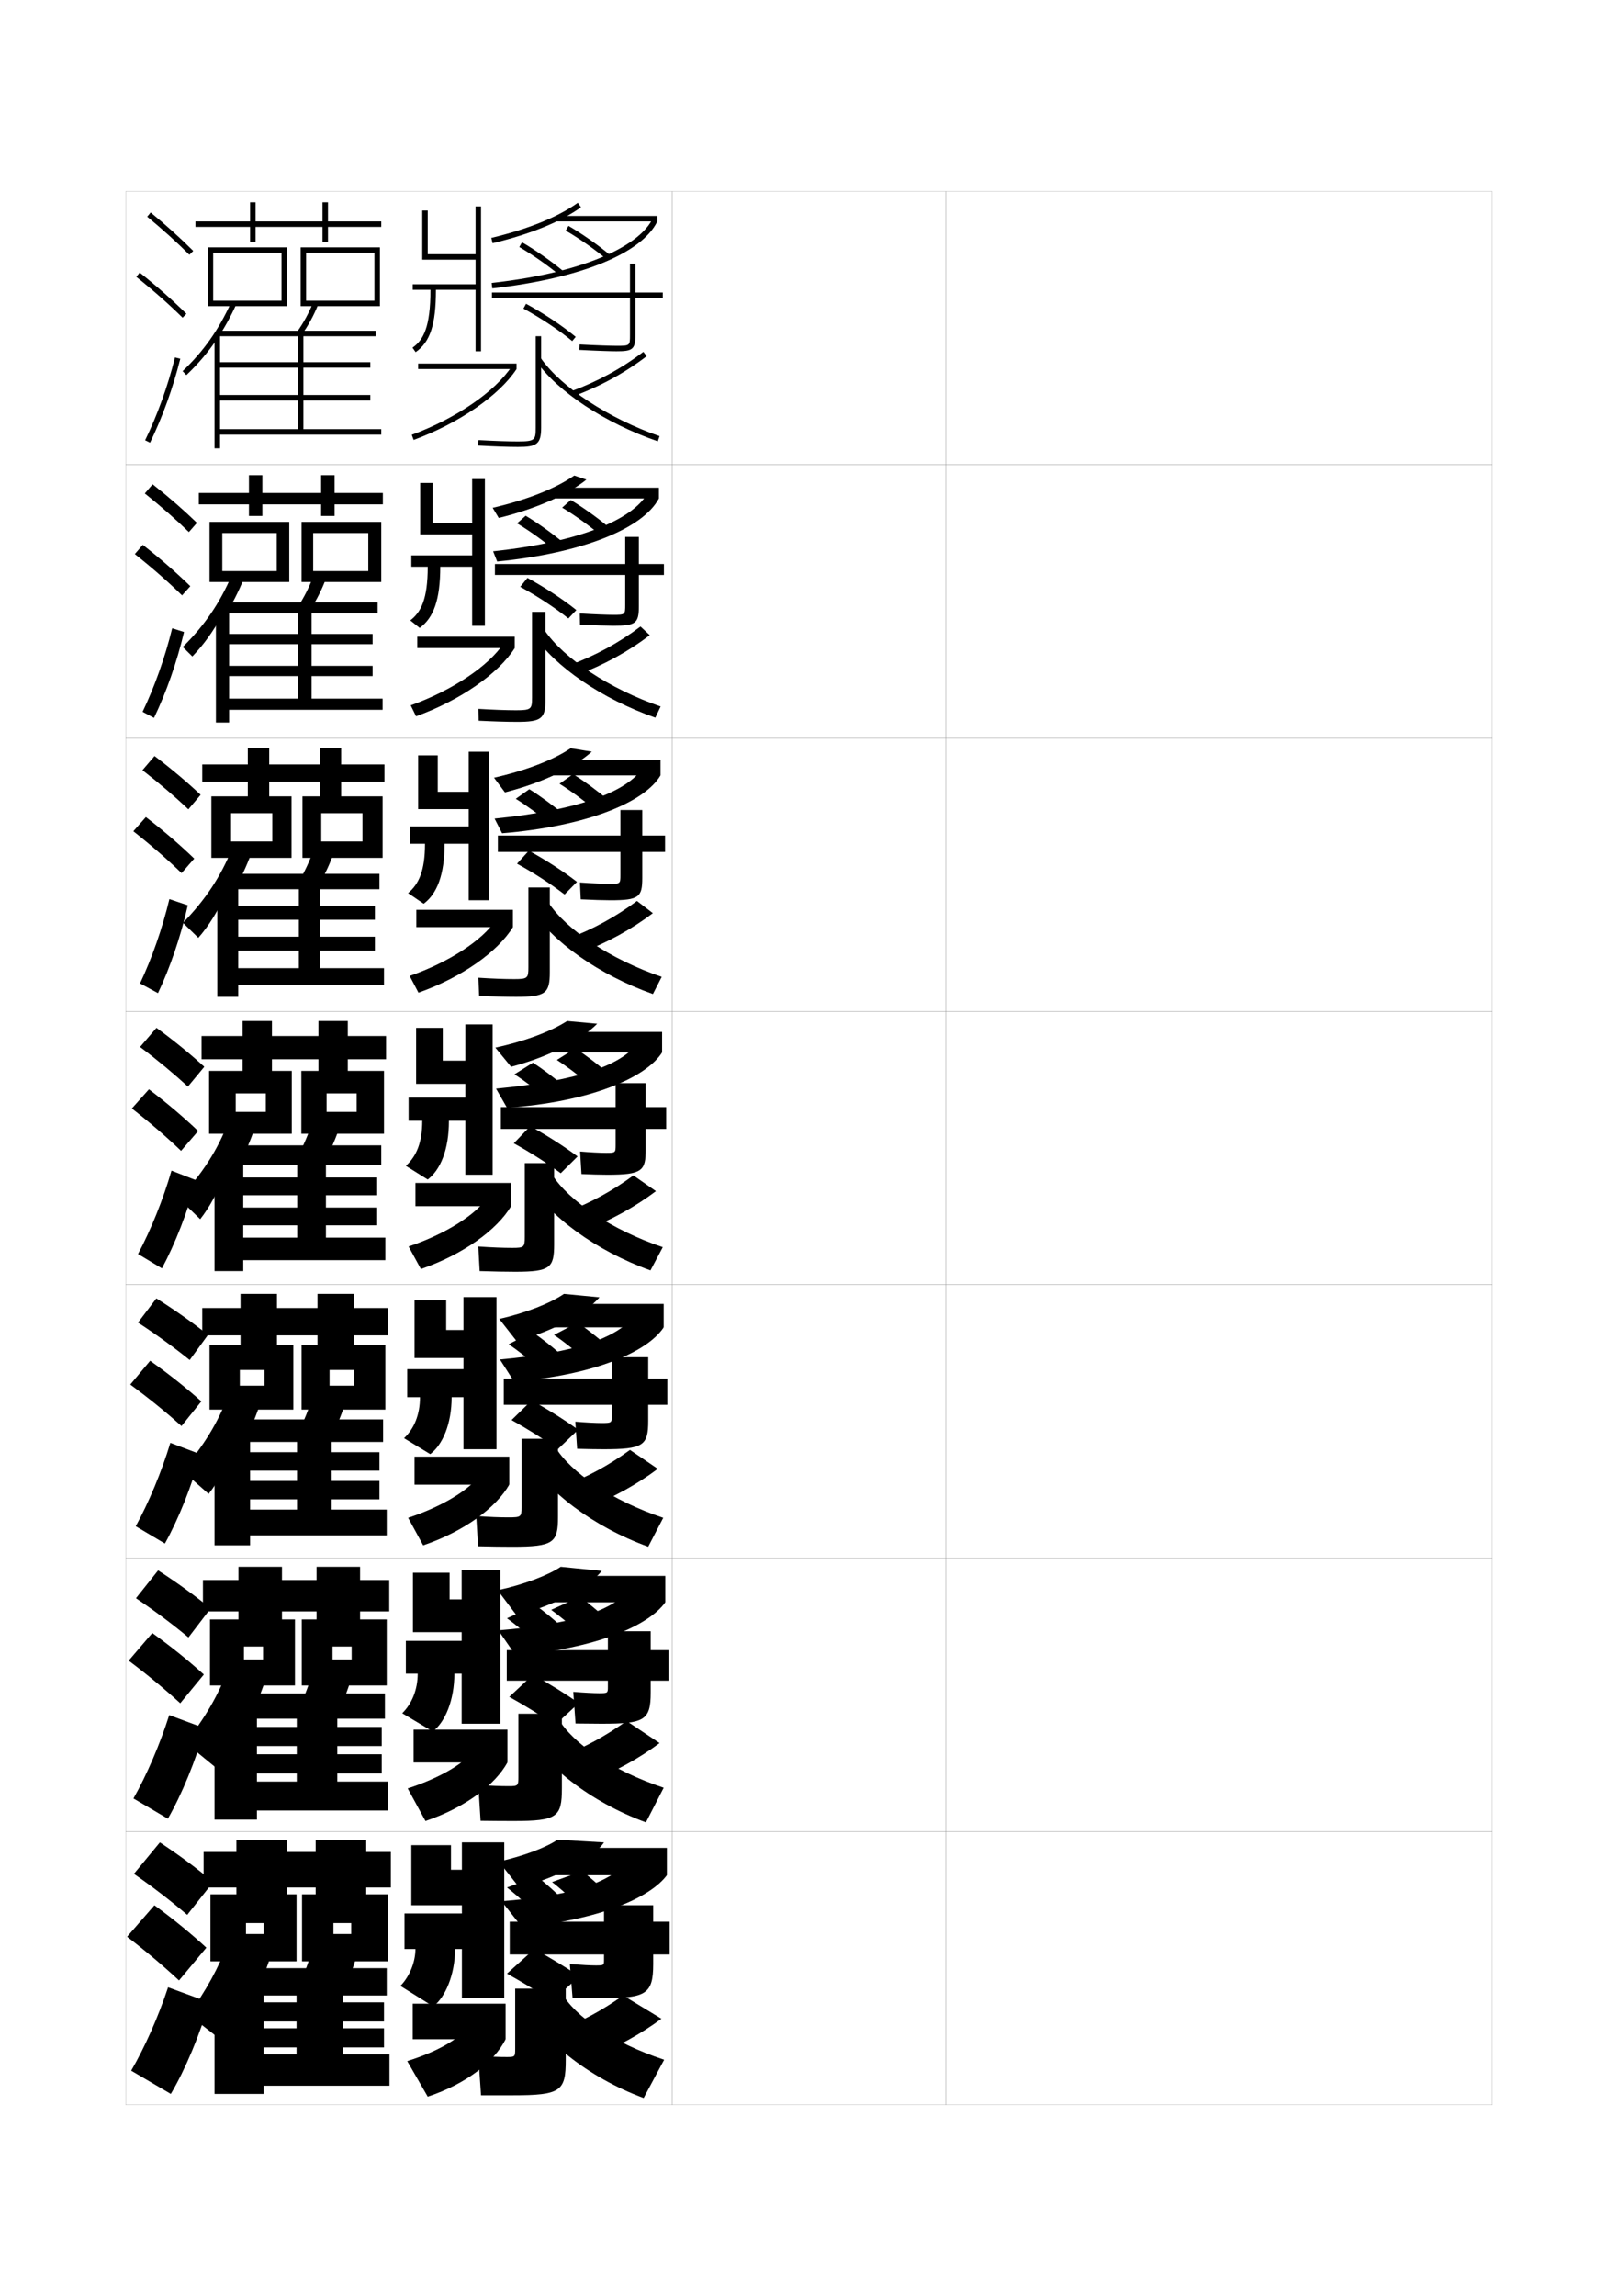 <?xml version="1.0" encoding="utf-8"?>
<!-- Generator: Adobe Illustrator 15.0.2, SVG Export Plug-In . SVG Version: 6.00 Build 0)  -->
<!DOCTYPE svg PUBLIC "-//W3C//DTD SVG 1.1//EN" "http://www.w3.org/Graphics/SVG/1.1/DTD/svg11.dtd">
<svg version="1.1" id="glyphs" xmlns="http://www.w3.org/2000/svg" xmlns:xlink="http://www.w3.org/1999/xlink" x="0px" y="0px"
	 width="592px" height="840px" viewBox="0 0 592 840" enable-background="new 0 0 592 840" xml:space="preserve">
<g>
	<rect x="46" y="70" fill="none" stroke="#999999" stroke-width="0.1" width="100" height="100"/>
	<rect x="46" y="170" fill="none" stroke="#999999" stroke-width="0.1" width="100" height="100"/>
	<rect x="46" y="270" fill="none" stroke="#999999" stroke-width="0.1" width="100" height="100"/>
	<rect x="46" y="370" fill="none" stroke="#999999" stroke-width="0.1" width="100" height="100"/>
	<rect x="46" y="470" fill="none" stroke="#999999" stroke-width="0.1" width="100" height="100"/>
	<rect x="46" y="570" fill="none" stroke="#999999" stroke-width="0.1" width="100" height="100"/>
	<rect x="46" y="670" fill="none" stroke="#999999" stroke-width="0.1" width="100" height="100"/>
	<rect x="146" y="70" fill="none" stroke="#999999" stroke-width="0.1" width="100" height="100"/>
	<rect x="146" y="170" fill="none" stroke="#999999" stroke-width="0.1" width="100" height="100"/>
	<rect x="146" y="270" fill="none" stroke="#999999" stroke-width="0.1" width="100" height="100"/>
	<rect x="146" y="370" fill="none" stroke="#999999" stroke-width="0.1" width="100" height="100"/>
	<rect x="146" y="470" fill="none" stroke="#999999" stroke-width="0.1" width="100" height="100"/>
	<rect x="146" y="570" fill="none" stroke="#999999" stroke-width="0.1" width="100" height="100"/>
	<rect x="146" y="670" fill="none" stroke="#999999" stroke-width="0.1" width="100" height="100"/>
	<rect x="246" y="70" fill="none" stroke="#999999" stroke-width="0.1" width="100" height="100"/>
	<rect x="246" y="170" fill="none" stroke="#999999" stroke-width="0.1" width="100" height="100"/>
	<rect x="246" y="270" fill="none" stroke="#999999" stroke-width="0.1" width="100" height="100"/>
	<rect x="246" y="370" fill="none" stroke="#999999" stroke-width="0.1" width="100" height="100"/>
	<rect x="246" y="470" fill="none" stroke="#999999" stroke-width="0.1" width="100" height="100"/>
	<rect x="246" y="570" fill="none" stroke="#999999" stroke-width="0.1" width="100" height="100"/>
	<rect x="246" y="670" fill="none" stroke="#999999" stroke-width="0.1" width="100" height="100"/>
	<rect x="346" y="70" fill="none" stroke="#999999" stroke-width="0.1" width="100" height="100"/>
	<rect x="346" y="170" fill="none" stroke="#999999" stroke-width="0.1" width="100" height="100"/>
	<rect x="346" y="270" fill="none" stroke="#999999" stroke-width="0.1" width="100" height="100"/>
	<rect x="346" y="370" fill="none" stroke="#999999" stroke-width="0.1" width="100" height="100"/>
	<rect x="346" y="470" fill="none" stroke="#999999" stroke-width="0.1" width="100" height="100"/>
	<rect x="346" y="570" fill="none" stroke="#999999" stroke-width="0.1" width="100" height="100"/>
	<rect x="346" y="670" fill="none" stroke="#999999" stroke-width="0.1" width="100" height="100"/>
	<rect x="446" y="70" fill="none" stroke="#999999" stroke-width="0.1" width="100" height="100"/>
	<rect x="446" y="170" fill="none" stroke="#999999" stroke-width="0.1" width="100" height="100"/>
	<rect x="446" y="270" fill="none" stroke="#999999" stroke-width="0.1" width="100" height="100"/>
	<rect x="446" y="370" fill="none" stroke="#999999" stroke-width="0.1" width="100" height="100"/>
	<rect x="446" y="470" fill="none" stroke="#999999" stroke-width="0.1" width="100" height="100"/>
	<rect x="446" y="570" fill="none" stroke="#999999" stroke-width="0.1" width="100" height="100"/>
	<rect x="446" y="670" fill="none" stroke="#999999" stroke-width="0.1" width="100" height="100"/>
</g>
<g>
	<path d="M189.5,163.5c-3.592,0-8.625-0.174-14.556-0.502l0.111-1.996
		C180.95,161.327,185.944,161.5,189.5,161.5c6.26,0,6.5-0.566,6.5-5V123h2v33.5
		C198,162.629,196.188,163.5,189.5,163.5z"/>
	<rect x="153" y="133" width="36" height="2"/>
	<path d="M151.346,160.938l-0.691-1.877c16.188-5.967,30.583-15.841,36.672-25.155L189,135
		C182.691,144.65,167.91,154.832,151.346,160.938z"/>
	<path d="M209.846,144.938l-0.691-1.877c9.58-3.533,18.408-8.363,26.238-14.355
		l1.215,1.588C228.618,136.408,219.614,141.335,209.846,144.938z"/>
	<path d="M240.674,161.445c-19.277-6.656-36.743-18.187-44.496-29.376l1.645-1.139
		c7.41,10.695,24.894,22.198,43.504,28.624L240.674,161.445z"/>
</g>
<g>
	<g>
		<path d="M188.833,259.833c5.585,0,5.833-0.466,5.833-4.667v-31.333h4.917v32.25
			c0,6.944-1.691,8-10.417,8c-3.452,0-8.575-0.145-14.037-0.418l-0.092-4.331
			C180.719,259.673,185.337,259.833,188.833,259.833z"/>
		<rect x="152.667" y="232.917" width="35.667" height="4.167"/>
		<path d="M184.303,235.317l4.03,1.766c-5.943,9.352-19.934,19.119-36.103,24.959
			l-1.961-4.001C165.636,252.516,178.875,243.578,184.303,235.317z"/>
		<path d="M208.646,243.244c9.322-3.462,17.914-8.162,25.699-14.046l3.394,3.165
			c-7.868,5.993-16.847,10.928-26.552,14.537L208.646,243.244z"/>
		<path d="M195.286,232.233l3.928-1.717c6.969,10.341,23.862,21.554,42.503,27.937
			l-1.935,4.093C220.273,255.723,202.896,243.81,195.286,232.233z"/>
	</g>
	<g>
		<path d="M188.167,358.167c4.91,0,5.167-0.365,5.167-4.333v-29.167h7.833v31
			c0,7.76-1.571,9-12.333,9c-3.312,0-8.524-0.115-13.519-0.334l-0.296-6.666
			C180.487,358.019,184.73,358.167,188.167,358.167z"/>
		<rect x="152.333" y="332.833" width="35.333" height="6.333"/>
		<path d="M181.281,336.729l6.385,2.438c-5.577,9.052-18.778,18.406-34.551,23.979
			l-3.23-6.125C164.432,351.937,176.513,343.936,181.281,336.729z"/>
		<path d="M207.889,343.336c9.063-3.392,17.42-7.96,25.159-13.737l5.822,4.458
			c-7.747,5.872-16.699,10.814-26.341,14.43L207.889,343.336z"/>
		<path d="M194.394,332.398l6.212-2.296c6.528,9.987,22.831,20.91,41.502,27.25
			l-3.217,6.297C219.149,356.657,201.86,344.36,194.394,332.398z"/>
	</g>
	<g>
		<path d="M187.5,456.5c4.234,0,4.5-0.265,4.5-4v-27h10.75v29.75c0,8.576-1.451,10-14.25,10
			c-3.172,0-8.475-0.086-13-0.25l-0.5-9C180.256,456.364,184.123,456.5,187.5,456.5z"/>
		<rect x="152" y="432.75" width="35" height="8.5"/>
		<path d="M178.259,438.141L187,441.25c-5.211,8.753-17.622,17.692-33,23l-4.5-8.25
			C163.227,451.358,174.15,444.294,178.259,438.141z"/>
		<path d="M207.131,443.428C215.936,440.107,224.057,435.669,231.75,430l8.25,5.75
			c-7.626,5.751-16.552,10.701-26.131,14.322L207.131,443.428z"/>
		<path d="M193.502,432.562l8.496-2.875C208.085,439.32,223.797,449.953,242.5,456.25l-4.5,8.5
			C218.026,457.592,200.825,444.911,193.502,432.562z"/>
	</g>
</g>
<g>
	<path d="M186.083,555.082c4.545,0,4.75-0.207,4.75-3.667v-25.082h13.333v28.499
		c0,9.562-1.543,11.001-16.75,11.001c-3.033,0-8.443-0.059-12.5-0.168L174.25,554.582
		C179.293,554.96,182.767,555.082,186.083,555.082z"/>
	<rect x="151.667" y="532.874" width="34.667" height="10.25"/>
	<path d="M175.506,539.634l10.827,3.49c-4.853,8.448-16.493,17.094-31.5,22.208l-5.5-10.083
		C162.264,550.968,172.05,544.717,175.506,539.634z"/>
	<path d="M206.42,543.534c8.546-3.248,16.432-7.557,24.08-13.119l10.167,6.917
		c-7.505,5.63-16.405,10.588-25.92,14.215L206.42,543.534z"/>
	<path d="M192.668,532.707l10.498-3.333c5.645,9.278,20.767,19.621,39.501,25.875
		l-5.5,10.583C216.961,558.507,199.848,545.442,192.668,532.707z"/>
</g>
<g>
	<path d="M186.167,653.416c3.359,0,3.5-0.152,3.5-3.333v-23.166h15.917v27.249
		c0,10.55-1.635,12.001-17.75,12.001c-2.893,0-8.411-0.029-12-0.084L175,652.916
		C179.83,653.307,182.91,653.416,186.167,653.416z"/>
	<rect x="151.333" y="632.75" width="34.333" height="11.999"/>
	<path d="M172.753,640.88l12.914,3.869c-4.496,8.145-15.365,16.496-30,21.417l-6.5-11.916
		C161.302,650.329,169.949,644.892,172.753,640.88z"/>
	<path d="M205.71,642.393c8.288-3.177,15.938-7.355,23.54-12.81l12.083,8.083
		c-7.384,5.509-16.257,10.475-25.71,14.107L205.71,642.393z"/>
	<path d="M191.834,632.604l12.499-3.791c5.204,8.924,19.735,18.976,38.5,25.187
		l-6.5,12.667C215.896,659.175,198.871,645.726,191.834,632.604z"/>
</g>
<g>
	<path d="M185.5,752.5c-3.197,0-5.884-0.097-10.5-0.5l1,14.5c3.121,0,8.747,0,11.5,0
		c17.773,0,19.5-1.464,19.5-13v-26h-18.5v22C188.5,752.403,188.422,752.5,185.5,752.5z"/>
	<rect x="151" y="733" width="34" height="13"/>
	<path d="M170,742.5c-2.151,3.315-9.66,7.94-21,11.5l7.5,13c14.264-4.728,24.361-12.786,28.5-21
		L170,742.5z"/>
	<path d="M205,742.5l11.5,10c9.39-3.639,18.236-8.613,25.5-14l-14-8.5
		C220.443,735.347,213.029,739.395,205,742.5z"/>
	<path d="M191,732.5c6.894,13.509,23.831,27.341,44.5,35l7.5-14
		c-18.796-6.169-32.737-15.931-37.5-24.5L191,732.5z"/>
</g>
<g>
	<path d="M174,75.5V93h-17.5V77h-2v18H174v9h-23v2h6.5c0,13.775-2.627,18.43-6.572,21.18l1.145,1.641
		C157.417,125.094,159.5,118.695,159.5,106H174v22.5h2v-53H174z"/>
	<path d="M180.232,88.973l-0.465-1.945c13.491-3.222,24.436-7.662,31.649-12.84
		l1.166,1.625C205.161,81.141,193.974,85.691,180.232,88.973z"/>
	<rect x="203.5" y="79" width="37" height="2"/>
	<path d="M180.111,105.494l-0.223-1.988c37-4.135,54.641-14.787,58.812-23.379L240.5,81
		C234.795,92.75,212.22,101.905,180.111,105.494z"/>
	<path d="M221.857,94.766C217.693,91.27,211.723,87.091,207,84.366l1-1.732
		c4.813,2.777,10.898,7.037,15.143,10.601L221.857,94.766z"/>
	<path d="M204.857,100.766C200.693,97.27,194.723,93.091,190,90.366l1-1.732
		c4.813,2.777,10.898,7.037,15.143,10.601L204.857,100.766z"/>
	<path d="M242.5,107h-10V96.5h-2V107H180v2h50.5v13.5c0,4,0,4-5,4c-1.795,0-7.153-0.154-13.445-0.498
		l-0.109,1.996C218.274,128.345,223.682,128.5,225.5,128.5c5.764,0,7-0.517,7-6V109h10V107z"/>
	<path d="M209.361,124.77c-4.824-4.007-11.326-8.341-17.84-11.892l0.957-1.756
		c6.622,3.609,13.241,8.023,18.16,12.108L209.361,124.77z"/>
</g>
<g>
	<path d="M172.75,175.25v16.083h-14.417v-14.667H153.75v18.833h19v7.667H150.5v4.167h6
		c0,11.798-2.429,16.584-6.382,19.62l3.43,2.76
		c5.104-3.667,7.535-10.363,7.535-22.38H172.75v21.583h4.666v-53.667H172.75z"/>
	<path d="M182.488,189.482l-2.227-3.714c12.719-2.953,23.164-7.141,29.85-11.81
		l4.444,1.501C207.75,180.91,196.41,186.049,182.488,189.482z"/>
	<rect x="202.833" y="178.416" width="38.25" height="3.917"/>
	<path d="M180.426,201.67c34.893-3.736,51.554-12.778,56.291-20.919l4.366,1.583
		c-5.789,10.953-27.694,19.978-59.176,23.079L180.426,201.67z"/>
	<path d="M205.683,185.7l3.15-2.778c4.444,2.656,9.988,6.619,13.869,9.918
		l-3.388,2.609C215.488,192.195,210.031,188.293,205.683,185.7z"/>
	<path d="M189.183,191.45l3.15-2.778c4.444,2.656,9.988,6.619,13.869,9.918
		l-3.388,2.609C198.988,197.945,193.531,194.043,189.183,191.45z"/>
	<path d="M228.75,196.416v9.917h-47.667v4H228.75V221.25c0,3.654-0.011,3.666-4.5,3.666
		c-1.822,0-6.79-0.167-12.13-0.499l0.094,4.081
		c5.282,0.28,10.176,0.418,12.203,0.418c8.103,0,9.334-0.824,9.334-7.083v-11.5
		h9.167v-4H233.75v-9.917H228.75z"/>
	<path d="M207.964,226.245c-4.889-3.908-11.279-8.113-17.617-11.576l2.638-3.254
		c6.434,3.508,12.923,7.778,17.884,11.757L207.964,226.245z"/>
</g>
<g>
	<path d="M171.5,275v14.667h-11.333v-13.333H153V296h18.5v6.333H150v6.333h5.5
		c0,9.82-2.23,14.738-6.191,18.06l5.715,3.88
		c4.863-3.607,7.643-10.601,7.643-21.94H171.5v20.667h7.333V275H171.5z"/>
	<path d="M184.744,289.866l-3.988-5.357c11.947-2.684,21.891-6.62,28.05-10.78
		l7.722,1.25C210.34,280.553,198.847,286.281,184.744,289.866z"/>
	<rect x="202.167" y="277.958" width="39.5" height="5.708"/>
	<path d="M180.963,299.46c32.786-3.246,48.468-10.476,53.771-17.96l6.933,2.167
		c-5.873,9.921-27.108,18.611-57.963,21.165L180.963,299.46z"/>
	<path d="M204.717,286.725l4.95-3.514c4.075,2.534,9.078,6.2,12.595,9.234
		l-5.14,3.379C213.633,292.812,208.69,289.187,204.717,286.725z"/>
	<path d="M188.717,292.225l4.95-3.514c4.075,2.534,9.078,6.2,12.595,9.234
		l-5.141,3.379C197.633,298.312,192.69,294.687,188.717,292.225z"/>
	<path d="M227,296.333v9.333h-44.833v6H227V320c0,3.309-0.021,3.333-4,3.333
		c-1.85,0-6.427-0.18-10.815-0.499l0.297,6.165
		c4.235,0.213,8.615,0.334,10.852,0.334c10.441,0,11.667-1.13,11.667-8.167v-9.5
		h8.333v-6H235v-9.333H227z"/>
	<path d="M206.567,327.22c-4.953-3.81-11.232-7.884-17.393-11.261l4.319-4.752
		c6.246,3.406,12.604,7.532,17.607,11.406L206.567,327.22z"/>
</g>
<g>
	<path d="M170.25,374.75V388H162v-12h-9.75v20.5h18v5H149.5v8.5h5c0,7.842-2.032,12.892-6,16.5l8,5
		c4.622-3.548,7.75-10.839,7.75-21.5h6v19.75h10v-55H170.25z"/>
	<path d="M187,390.25l-5.75-7c11.176-2.415,20.619-6.1,26.25-9.75l11,1
		C212.93,380.196,201.283,386.513,187,390.25z"/>
	<rect x="201.5" y="377.5" width="40.75" height="7.5"/>
	<path d="M181.5,398.25c30.679-2.937,45.382-8.758,51.25-16l9.5,2.75
		c-5.957,9.358-26.521,18.123-56.75,20.25L181.5,398.25z"/>
	<path d="M203.75,387.75l6.75-4.25c3.705,2.412,8.167,5.781,11.321,8.551l-6.893,4.148
		C211.778,393.43,207.349,390.08,203.75,387.75z"/>
	<path d="M188.25,393l6.75-4.25c3.705,2.412,8.167,5.781,11.321,8.551l-6.893,4.148
		C196.278,398.68,191.849,395.33,188.25,393z"/>
	<path d="M225.25,396.25V405h-42v8h42v5.75c0,2.964-0.031,3-3.5,3c-1.877,0-6.063-0.192-9.5-0.5l0.5,8.25
		c3.188,0.146,7.055,0.25,9.5,0.25c12.78,0,14-1.438,14-9.25V413h7.5v-8h-7.5v-8.75H225.25z"/>
	<path d="M211.33,423.055l-6.16,6.141C200.152,425.484,193.984,421.539,188,418.25l6-6.25
		C200.058,415.304,206.286,419.286,211.33,423.055z"/>
</g>
<g>
	<path d="M169.583,474.5v12.042H163.25v-10.875h-11.583v21.124h17.917V500.875H149v10.25h4.667
		c0,6.342-2.083,11.461-5.833,15l9.583,5.833C161.975,528.51,165.25,520.819,165.25,511.125
		h4.333v19.041h12.083V474.5H169.583z"/>
	<path d="M189,490.583L182.667,482.5c9.982-2.248,18.804-5.814,23.667-9.166l13,1.249
		C214.538,480.223,203.002,486.812,189,490.583z"/>
	<rect x="201.167" y="477" width="41.667" height="8.583"/>
	<path d="M182.917,497.334c28.125-2.582,41.591-7.758,48.25-14.834l11.667,3.083
		c-5.956,9.022-25.611,17.523-54.75,19.834L182.917,497.334z"/>
	<path d="M202.708,488.333l8.625-4.5c3.335,2.29,7.256,5.362,10.047,7.868l-8.72,4.432
		C209.849,493.605,205.933,490.532,202.708,488.333z"/>
	<path d="M186.125,491.75l8.625-4.5c3.335,2.29,7.256,5.362,10.048,7.867l-8.72,4.432
		C193.266,497.021,189.35,493.949,186.125,491.75z"/>
	<path d="M223.833,496.5v7.834h-39.5v9.582h39.5v4.001c0,2.617-0.042,2.666-3.833,2.666
		c-1.905,0-5.684-0.181-9.5-0.499L211.167,530c3.099,0.098,7.012,0.166,9.5,0.166
		c14.713,0,16.5-1.296,16.5-10.332v-5.918h7v-9.582h-7V496.5H223.833z"/>
	<path d="M211.553,523.037l-7.44,7.094c-5.082-3.613-11.139-7.429-16.947-10.631
		L194.5,512.333C200.37,515.535,206.468,519.373,211.553,523.037z"/>
</g>
<g>
	<path d="M168.917,574.25v10.834H164.5v-9.75h-13.417v21.749h17.834V600.25H148.5v12h4.333
		c0,5.842-2.135,11.029-5.666,14.5l11.166,6.666C162.827,630.068,166.25,621.978,166.25,612.25
		h2.667v18.333h14.167V574.25H168.917z"/>
	<path d="M189,590.916L182.083,581.75c9.632-2.082,18.578-5.528,23.084-8.583l15,1.499
		C215.83,580.248,203.646,587.112,189,590.916z"/>
	<rect x="200.833" y="576.5" width="42.584" height="9.666"/>
	<path d="M182.333,596.417c26.737-2.227,39.524-6.757,47.25-13.667l13.833,3.416
		c-6.173,8.688-25.637,16.924-54.75,19.418L182.333,596.417z"/>
	<path d="M201.667,588.916l10.5-4.75c2.966,2.169,6.346,4.943,8.773,7.185l-10.547,4.715
		C207.919,593.781,204.517,590.984,201.667,588.916z"/>
	<path d="M185.501,591.999L196,587.25c2.966,2.168,6.346,4.943,8.774,7.184l-10.547,4.716
		C191.752,596.864,188.35,594.068,185.501,591.999z"/>
	<path d="M222.417,596.75v6.917h-37v11.166h37v2.251c0,2.271-0.052,2.332-3.167,2.332
		c-1.933,0-5.305-0.168-9.5-0.499L210.583,630.5c3.011,0.049,6.97,0.083,9.5,0.083
		c15.645,0,18-1.157,18-11.416v-4.334h6.5v-11.166h-6.5V596.75H222.417z"/>
	<path d="M211.776,623.019l-8.72,8.047c-5.146-3.514-11.092-7.2-16.724-10.315
		L195,612.666C200.682,615.766,206.649,619.461,211.776,623.019z"/>
</g>
<g>
	<path d="M166.5,713h2.5v18h15.5v-57H169v10h-4v-9h-14.5v22H169v3h-21v13h4c0,4.841-2.188,10.099-5.5,13.5l12,7.5
		C162.93,730.752,166.5,722.261,166.5,713z"/>
	<path d="M221,674c-3.72,5.524-16.173,12.662-31,16.5l-7.5-9.5c8.86-1.915,17.557-5.243,21.5-8
		L221,674z"/>
	<rect x="200.5" y="676" width="43.5" height="10"/>
	<path d="M183.5,695.5c24.341-1.871,35.967-5.756,44.5-12.5l16,3c-6.197,8.352-24.843,16.323-53,19
		L183.5,695.5z"/>
	<path d="M202,688.5c2.475,1.938,5.363,4.458,7.5,6.5l11-4c-2.064-1.977-4.903-4.454-7.5-6.5
		L202,688.5z"/>
	<path d="M185.5,690.5c2.475,1.938,5.363,4.458,7.5,6.5l11-4c-2.064-1.976-4.903-4.454-7.5-6.5
		L185.5,690.5z"/>
	<path d="M221,697v6h-34.5v12H221v2c0,1.927-0.062,2-3,2c-1.96,0-4.925-0.157-9.5-0.5l1,12.5
		c2.922,0,6.927,0,9.5,0c17.078,0,20-1.019,20-12.5V715h6v-12h-6v-6H221z"/>
	<path d="M212,723c-5.169-3.452-11.006-7.003-16.5-10l-10,9c5.455,3.029,11.289,6.585,16.5,10
		L212,723z"/>
</g>
<g>
	<g>
		<path d="M69.292,93.206C64.835,88.733,59.5,83.915,53.864,79.271l1.271-1.543
			c5.686,4.684,11.07,9.548,15.572,14.065L69.292,93.206z"/>
		<path d="M66.797,116.211c-5.018-4.959-10.71-9.981-16.92-14.929l1.246-1.564
			c6.266,4.991,12.012,10.062,17.08,15.071L66.797,116.211z"/>
		<path d="M54.899,161.938l-1.799-0.875c4.49-9.219,8.27-19.698,10.93-30.306
			l1.939,0.486C63.277,141.982,59.449,152.597,54.899,161.938z"/>
	</g>
	<g>
		<path d="M52.993,180.514l2.848-3.362c5.972,4.718,11.549,9.59,16.215,14.127
			l-2.944,3.358C64.438,190.09,58.896,185.224,52.993,180.514z"/>
		<path d="M66.614,217.807c-5.115-5-10.936-10.101-17.28-15.119l2.915-3.376
			c6.379,5.002,12.238,10.106,17.387,15.13L66.614,217.807z"/>
		<path d="M56.35,262.625l-4.18-2.22c4.404-9.169,8.211-19.874,10.835-30.567
			l4.334,1.374C64.717,242.273,60.799,253.401,56.35,262.625z"/>
	</g>
	<g>
		<path d="M52.121,281.757l4.424-5.181c6.258,4.753,12.027,9.632,16.858,14.188
			l-4.472,5.304C64.042,291.447,58.293,286.532,52.121,281.757z"/>
		<path d="M66.432,319.403c-5.213-5.042-11.163-10.22-17.64-15.31l4.583-5.188
			c6.494,5.013,12.465,10.149,17.693,15.19L66.432,319.403z"/>
		<path d="M57.8,363.312l-6.562-3.565c4.317-9.118,8.152-20.049,10.74-30.828
			l6.729,2.262C66.157,342.565,62.149,354.205,57.8,363.312z"/>
	</g>
</g>
<g>
	<path d="M51.25,383l6-7c6.543,4.787,12.505,9.675,17.5,14.25l-6,7.25
		C63.646,392.805,57.689,387.841,51.25,383z"/>
	<path d="M66.25,421c-5.312-5.084-11.39-10.34-18-15.5l6.25-7
		c6.608,5.023,12.691,10.193,18,15.25L66.25,421z"/>
	<path d="M59.25,464l-8.75-5.25c4.705-8.834,9.136-19.78,12.25-30.5l9,3.5
		C68.676,443.312,63.973,455.245,59.25,464z"/>
</g>
<g>
	<g>
		<path d="M50.5,483.833l6.712-8.863c6.996,4.409,13.429,8.987,18.893,13.362
			l-6.694,9.197C63.847,493.045,57.454,488.381,50.5,483.833z"/>
		<path d="M66.403,521.682C60.861,516.699,54.544,511.553,47.666,506.5l7.275-8.693
			c6.852,4.857,13.208,9.918,18.729,14.848L66.403,521.682z"/>
		<path d="M60.333,564.666l-10.667-6.333c4.777-8.706,9.402-19.742,12.667-30.5l11,4.167
			C70.188,543.62,65.219,555.911,60.333,564.666z"/>
	</g>
	<g>
		<path d="M49.75,584.666l8.105-10.182c7.089,4.57,13.62,9.334,19.196,13.932
			l-8.097,10.599C63.298,594.313,56.848,589.459,49.75,584.666z"/>
		<path d="M65.952,623.091C60.378,617.994,54.027,612.713,47.083,607.5l8.638-10.097
			c6.901,4.956,13.329,10.157,18.864,15.174L65.952,623.091z"/>
		<path d="M61.417,665.333l-12.583-7.417c4.849-8.578,9.667-19.704,13.083-30.5l13,4.834
			C71.702,643.928,66.465,656.577,61.417,665.333z"/>
	</g>
	<g>
		<path d="M49,685.5c7.241,5.037,13.749,10.082,19.5,15l9.5-12
			c-5.689-4.82-12.319-9.771-19.5-14.5L49,685.5z"/>
		<path d="M65.5,724.5l10-12c-5.55-5.104-12.05-10.444-19-15.5l-10,11.5
			C53.51,713.873,59.895,719.29,65.5,724.5z"/>
		<path d="M76.5,732.5c-3.285,11.735-8.789,24.743-14,33.5L48,757.5
			c4.921-8.45,9.933-19.667,13.5-30.5L76.5,732.5z"/>
	</g>
</g>
<g>
	<polygon points="143,677.5 134,677.5 134,673 115.5,673 115.5,677.5 105,677.5 105,673 86.5,673 86.5,677.5 74.5,677.5 74.5,690.5 
		86.5,690.5 86.5,694 105,694 105,690.5 115.5,690.5 115.5,694 134,694 134,690.5 143,690.5 	"/>
	<polygon points="96.5,707.5 90,707.5 90,717.5 108.5,717.5 108.5,693 77,693 77,717.5 90,717.5 90,703.5 96.5,703.5 	"/>
	<polygon points="128.5,707.5 122,707.5 122,717.5 142,717.5 142,693 110.5,693 110.5,717.5 122,717.5 122,703.5 128.5,703.5 	"/>
	<path d="M83.5,710.5c-3.56,9.505-8.142,17.78-14.5,26.5l13.5,10.5
		c4.009-5.341,7.211-10.479,10-16l0,0c3.01-5.961,5.465-12.203,7.5-19L83.5,710.5z"/>
	<polygon points="96.5,728 78.5,728 78.5,766 96.5,766 96.5,763 142.5,763 142.5,751.5 125.5,751.5 125.5,730 141.5,730 141.5,720 
		93.5,720 93.5,730 108.5,730 108.5,751.5 96.5,751.5 96.5,749 140.5,749 140.5,742 96.5,742 96.5,739.5 140.5,739.5 140.5,732.5 
		96.5,732.5 	"/>
	<path d="M126.5,726.5c1.933-4.393,3.57-9.12,5-14.5l-16.5-1.5c-1.451,5.463-3.11,10.204-5,14.5
		L126.5,726.5z"/>
</g>
<g>
	<g>
		<polygon points="142.417,578 131.75,578 131.75,573.166 115.833,573.166 115.833,578 103.167,578 
			103.167,573.166 87.25,573.166 87.25,578 74.25,578 74.25,589.5 87.25,589.5 
			87.25,593.25 103.167,593.25 103.167,589.5 115.833,589.5 115.833,593.25 131.75,593.25 131.75,589.5 
			142.417,589.5 		"/>
		<polygon points="96.25,607.084 89.25,607.084 89.25,616.583 107.917,616.583 107.917,592.417 
			76.833,592.417 76.833,616.583 89.25,616.583 89.25,602.333 96.25,602.333 		"/>
		<polygon points="128.666,607.084 121.667,607.084 121.667,616.583 141.5,616.583 
			141.5,592.417 110.416,592.417 110.416,616.583 121.667,616.583 121.667,602.333 
			128.666,602.333 		"/>
		<path d="M83.5,610.5c-3.646,9.71-8.608,18.197-15.667,27l11.583,9.5
			c3.797-4.984,6.976-10.299,9.918-16.736h1.163
			c2.935-5.633,5.344-11.55,7.336-18.014L83.5,610.5z"/>
		<polygon points="94,626.666 78.5,626.666 78.5,665.666 94,665.666 94,662.333 142,662.333 142,651.75 
			123.416,651.75 123.416,628.75 140.833,628.75 140.833,619.5 91.25,619.5 91.25,628.75 108.583,628.75 
			108.583,651.75 94,651.75 94,648.75 139.666,648.75 139.666,641.75 94,641.75 94,638.75 139.666,638.75 
			139.666,631.75 94,631.75 		"/>
		<path d="M124,625.75c2.017-4.229,3.709-8.77,5.166-13.917L114.75,610.5
			c-1.475,5.22-3.185,9.77-5.167,13.916L124,625.75z"/>
	</g>
	<g>
		<polygon points="141.833,478.5 129.5,478.5 129.5,473.333 116.167,473.333 116.167,478.5 101.333,478.5 
			101.333,473.333 88,473.333 88,478.5 74,478.5 74,488.5 88,488.5 88,492.75 101.333,492.75 101.333,488.5 
			116.167,488.5 116.167,492.75 129.5,492.75 129.5,488.5 141.833,488.5 		"/>
		<polygon points="96.75,506.917 87.75,506.917 87.75,515.666 107.333,515.666 107.333,492.084 
			76.667,492.084 76.667,515.666 87.75,515.666 87.75,501.166 96.75,501.166 		"/>
		<polygon points="129.583,506.917 120.583,506.917 120.583,515.666 141,515.666 141,492.084 
			110.333,492.084 110.333,515.666 120.583,515.666 120.583,501.166 129.583,501.166 		"/>
		<path d="M83.5,510.5c-3.732,9.916-9.075,18.615-16.833,27.5l9.667,8.5
			c3.586-4.627,6.741-10.119,9.837-17.472h2.325
			c2.859-5.306,5.222-10.897,7.171-17.028L83.5,510.5z"/>
		<polygon points="91.5,525.333 78.5,525.333 78.5,565.333 91.5,565.333 91.5,561.666 141.5,561.666 
			141.5,552.25 121.333,552.25 121.333,527.5 140.167,527.5 140.167,519.25 89,519.25 89,527.5 108.667,527.5 
			108.667,552.25 91.5,552.25 91.5,548.5 138.833,548.5 138.833,541.75 91.5,541.75 91.5,538 138.833,538 
			138.833,531.25 91.5,531.25 		"/>
		<path d="M121.5,525c2.102-4.066,3.848-8.418,5.333-13.334L114.5,510.5
			c-1.5,4.977-3.26,9.336-5.333,13.333L121.5,525z"/>
	</g>
	<g>
		<polygon points="141.25,379 127.25,379 127.25,373.5 116.5,373.5 116.5,379 99.5,379 99.5,373.5 88.75,373.5 88.75,379 73.75,379 
			73.75,387.5 88.75,387.5 88.75,392.25 99.5,392.25 99.5,387.5 116.5,387.5 116.5,392.25 127.25,392.25 127.25,387.5 141.25,387.5 
					"/>
		<polygon points="97.25,406.75 86.25,406.75 86.25,414.75 106.75,414.75 106.75,391.75 76.5,391.75 76.5,414.75 86.25,414.75 
			86.25,400 97.25,400 		"/>
		<polygon points="130.5,406.75 119.5,406.75 119.5,414.75 140.5,414.75 140.5,391.75 110.25,391.75 110.25,414.75 119.5,414.75 
			119.5,400 130.5,400 		"/>
		<path d="M83.5,410.5c-3.818,10.122-9.542,19.032-18,28l7.75,7.5
			c3.375-4.27,6.506-9.939,9.755-18.207h3.488C89.277,422.815,91.593,417.548,93.5,411.75
			L83.5,410.5z"/>
		<polygon points="89,424 78.5,424 78.5,465 89,465 89,461 141,461 141,452.75 119.25,452.75 119.25,426.25 139.5,426.25 139.5,419 
			86.75,419 86.75,426.25 108.75,426.25 108.75,452.75 89,452.75 89,448.25 138,448.25 138,441.75 89,441.75 89,437.25 138,437.25 
			138,430.75 89,430.75 		"/>
		<path d="M119,424.25c2.187-3.903,3.987-8.065,5.5-12.75l-10.25-1
			c-1.524,4.733-3.335,8.901-5.5,12.75L119,424.25z"/>
	</g>
</g>
<g>
	<polygon points="140.667,279.667 124.833,279.667 124.833,273.667 117,273.667 117,279.667 
		98.5,279.667 98.5,273.667 90.667,273.667 90.667,279.667 74,279.667 74,286 90.667,286 
		90.667,291.5 98.5,291.5 98.5,286 117,286 117,291.5 124.833,291.5 124.833,286 140.667,286 	"/>
	<polygon points="99.625,307.833 84.542,307.833 84.542,313.833 106.667,313.833 
		106.667,291.333 77.333,291.333 77.333,313.833 84.542,313.833 84.542,297.5 99.625,297.5 	
		"/>
	<polygon points="132.625,307.833 117.542,307.833 117.542,313.833 140,313.833 140,291.333 
		110.667,291.333 110.667,313.833 117.542,313.833 117.542,297.5 132.625,297.5 	"/>
	<path d="M84.863,310.528c-4.082,10.121-9.726,18.651-17.926,27.063l5.626,5.483
		c3.718-4.241,7.031-9.47,10.273-16.586h2.326
		c2.707-4.586,5.009-9.46,6.975-14.85L84.863,310.528z"/>
	<polygon points="87.167,323.5 79.5,323.5 79.5,364.667 87.167,364.667 87.167,360.333 140.5,360.333 
		140.5,354.167 117,354.167 117,325.292 138.833,325.292 138.833,319.667 85.5,319.667 
		85.5,325.292 109.333,325.292 109.333,354.167 87.167,354.167 87.167,347.792 
		137.167,347.792 137.167,342.667 87.167,342.667 87.167,336.458 137.167,336.458 
		137.167,331.333 87.167,331.333 	"/>
	<path d="M116.605,323.693l-7.376-1.054c2.242-3.686,4.091-7.642,5.629-12.098
		l7.452,0.916C120.759,315.93,118.892,319.927,116.605,323.693z"/>
</g>
<g>
	<polygon points="140.083,180.333 122.417,180.333 122.417,173.833 117.5,173.833 117.5,180.333 
		96,180.333 96,173.833 91.083,173.833 91.083,180.333 72.75,180.333 72.75,184.5 91.083,184.5 
		91.083,188.75 96,188.75 96,184.5 117.5,184.5 117.5,188.75 122.417,188.75 122.417,184.5 140.083,184.5 	"/>
	<polygon points="101.25,208.917 81.333,208.917 81.333,212.917 105.833,212.917 
		105.833,190.917 76.667,190.917 76.667,212.917 81.333,212.917 81.333,195 101.25,195 	"/>
	<polygon points="134.75,208.917 114.583,208.917 114.583,212.917 139.5,212.917 139.5,190.917 
		110.333,190.917 110.333,212.917 114.583,212.917 114.583,195 134.75,195 	"/>
	<path d="M84.727,210.557c-4.346,10.12-9.909,18.27-17.853,26.127l3.502,3.466
		c4.061-4.211,7.557-9,10.792-14.966h1.163c2.629-4.195,4.918-8.676,6.942-13.657
		L84.727,210.557z"/>
	<polygon points="83.833,223 79,223 79,264.333 83.833,264.333 83.833,259.667 140,259.667 
		140,255.583 114,255.583 114,224.333 138.167,224.333 138.167,220.333 82.75,220.333 
		82.75,224.333 109.167,224.333 109.167,255.583 83.833,255.583 83.833,247.333 
		136.333,247.333 136.333,243.583 83.833,243.583 83.833,235.667 136.333,235.667 
		136.333,231.917 83.833,231.917 	"/>
	<path d="M113.46,223.137l-4.503-1.107c2.319-3.524,4.206-7.267,5.758-11.445
		l4.654,0.831C117.781,215.676,115.847,219.507,113.46,223.137z"/>
</g>
<g>
	<polygon points="139.5,81 120,81 120,74 118,74 118,81 93.5,81 93.5,74 91.5,74 91.5,81 71.5,81 71.5,83 91.5,83 91.5,88.5 
		93.5,88.5 93.5,83 118,83 118,88.5 120,88.5 120,83 139.5,83 	"/>
	<polygon points="103,110 78,110 78,112 105,112 105,90.5 76,90.5 76,112 78,112 78,92.5 103,92.5 	"/>
	<polygon points="137,110 112,110 112,112 139,112 139,90.5 110,90.5 110,112 112,112 112,92.5 137,92.5 	"/>
	<path d="M79.5,123.879c2.551-3.804,4.827-7.891,6.91-12.464l-1.82-0.83
		c-4.609,10.119-10.093,17.888-17.778,25.19l1.377,1.449
		C72.592,133.042,76.271,128.693,79.5,123.879L79.5,123.879z"/>
	<polygon points="80.5,146.5 135.5,146.5 135.5,144.5 80.5,144.5 80.5,134.5 135.5,134.5 135.5,132.5 80.5,132.5 80.5,122.5 
		78.5,122.5 78.5,164 80.5,164 80.5,159 139.5,159 139.5,157 111,157 111,123 137.5,123 137.5,121 80,121 80,123 109,123 109,157 
		80.5,157 	"/>
	<path d="M110.314,122.58l-1.629-1.16c2.396-3.362,4.32-6.893,5.887-10.793
		l1.855,0.746C114.803,115.421,112.803,119.087,110.314,122.58z"/>
</g>
</svg>
